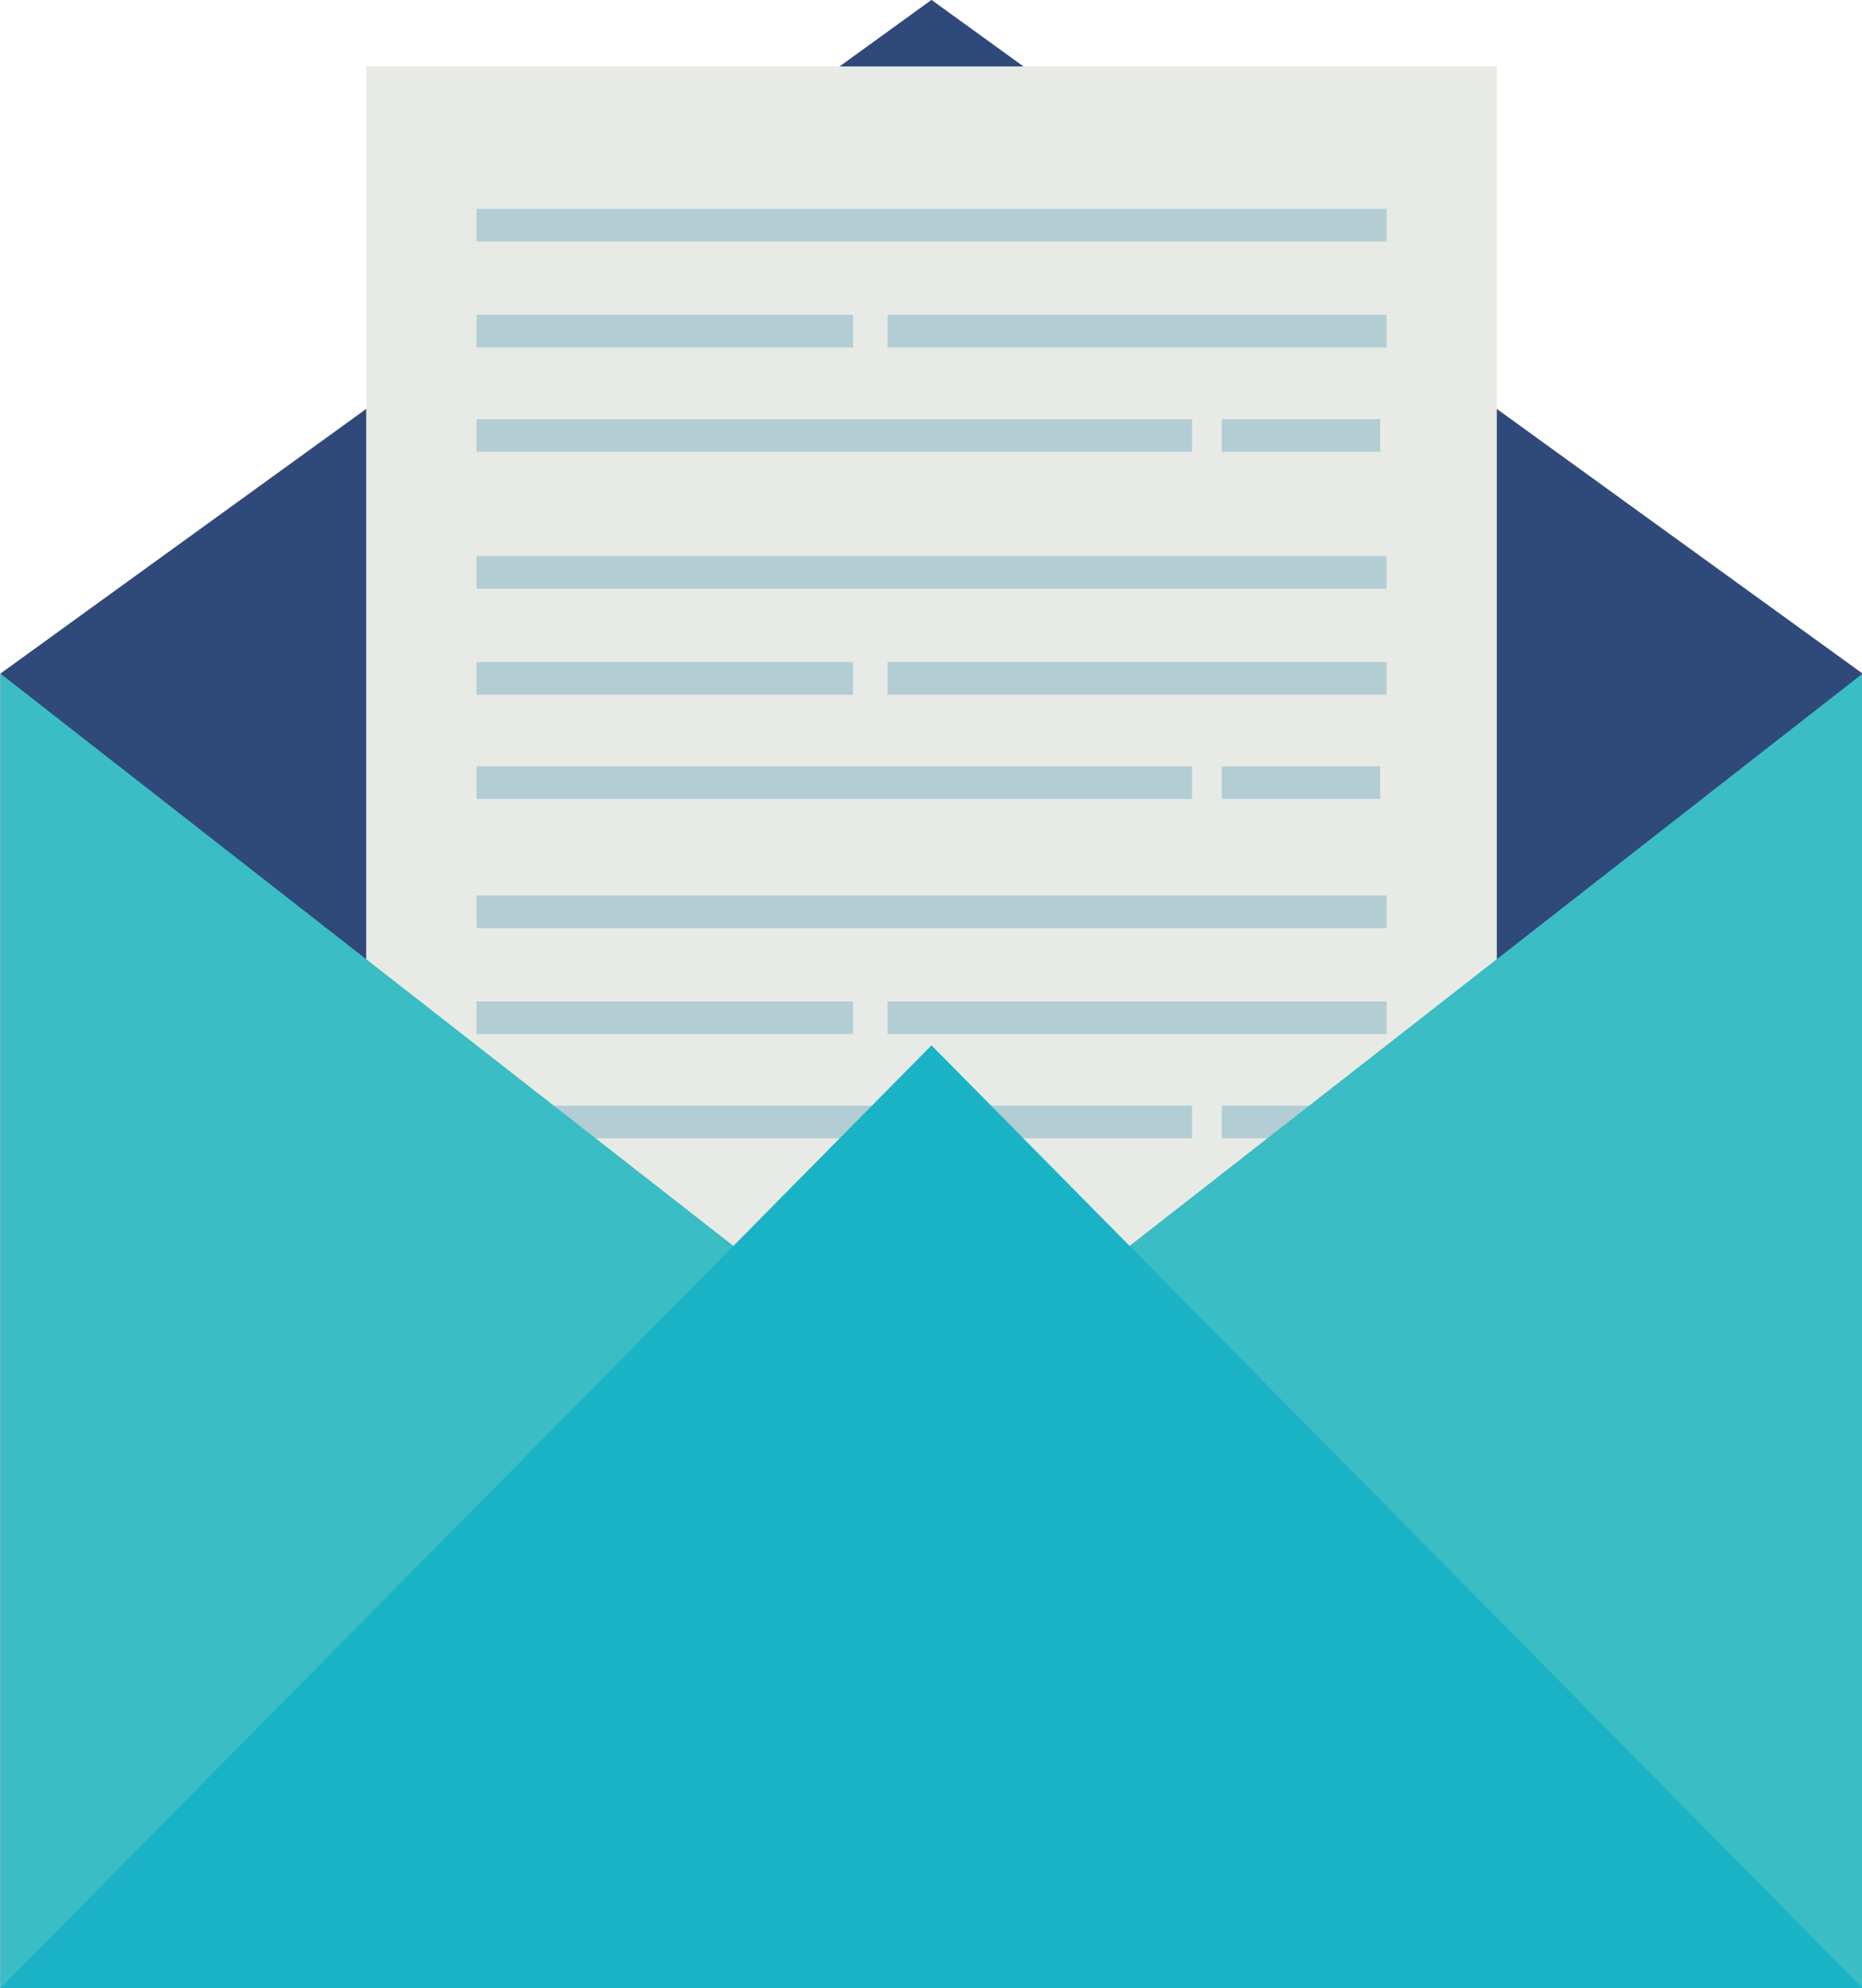 <?xml version="1.0" encoding="UTF-8"?><svg xmlns="http://www.w3.org/2000/svg" xmlns:xlink="http://www.w3.org/1999/xlink" height="198.4" preserveAspectRatio="xMidYMid meet" version="1.1" viewBox="119.6 113.4 185.9 198.4" width="185.9" zoomAndPan="magnify">
 <g id="surface1">
  <g id="change1_1"><path d="m305.56 311.81h-185.92v-131.19h185.92v131.19" fill="#2f497b"/></g>
  <g id="change1_2"><path d="m119.64 180.62l92.96-67.23 92.96 67.23z" fill="#2f497b"/></g>
  <g id="change2_1"><path d="m269.04 241.21h-112.88v-121.18h112.88v121.18" fill="#e8eae6"/></g>
  <g id="change3_1"><path d="m258.03 137.5h-90.85v-3.25h90.85v3.25" fill="#b2cdd4"/></g>
  <g id="change3_2"><path d="m204.77 148.07h-37.59v-3.25h37.59v3.25" fill="#b2cdd4"/></g>
  <g id="change3_3"><path d="m258.03 148.07h-49.82v-3.25h49.82v3.25" fill="#b2cdd4"/></g>
  <g id="change3_4"><path d="m238.61 158.48h-71.43v-3.25h71.43v3.25" fill="#b2cdd4"/></g>
  <g id="change3_5"><path d="m257.4 158.48h-15.82v-3.25h15.82v3.25" fill="#b2cdd4"/></g>
  <g id="change3_6"><path d="m258.03 172.16h-90.85v-3.26h90.85v3.26" fill="#b2cdd4"/></g>
  <g id="change3_7"><path d="m204.77 182.73h-37.59v-3.26h37.59v3.26" fill="#b2cdd4"/></g>
  <g id="change3_8"><path d="m258.03 182.73h-49.82v-3.26h49.82v3.26" fill="#b2cdd4"/></g>
  <g id="change3_9"><path d="m238.61 193.13h-71.43v-3.25h71.43v3.25" fill="#b2cdd4"/></g>
  <g id="change3_10"><path d="m257.4 193.13h-15.82v-3.25h15.82v3.25" fill="#b2cdd4"/></g>
  <g id="change3_11"><path d="m258.03 206.02h-90.85v-3.25h90.85v3.25" fill="#b2cdd4"/></g>
  <g id="change3_12"><path d="m204.77 216.59h-37.59v-3.25h37.59v3.25" fill="#b2cdd4"/></g>
  <g id="change3_13"><path d="m258.03 216.59h-49.82v-3.25h49.82v3.25" fill="#b2cdd4"/></g>
  <g id="change3_14"><path d="m238.61 226.99h-71.43v-3.25h71.43v3.25" fill="#b2cdd4"/></g>
  <g id="change3_15"><path d="m257.4 226.99h-15.82v-3.25h15.82v3.25" fill="#b2cdd4"/></g>
  <g id="change4_1"><path d="m119.64 180.62l92.96 72.55-92.96 58.64z" fill="#3abdc4"/></g>
  <g id="change4_2"><path d="m305.56 180.62l-92.96 72.55 92.96 58.64z" fill="#3abdc4"/></g>
  <g id="change5_1"><path d="m119.64 311.81l92.96-94.09 92.96 94.09z" fill="#19b3c5"/></g>
 </g>
</svg>